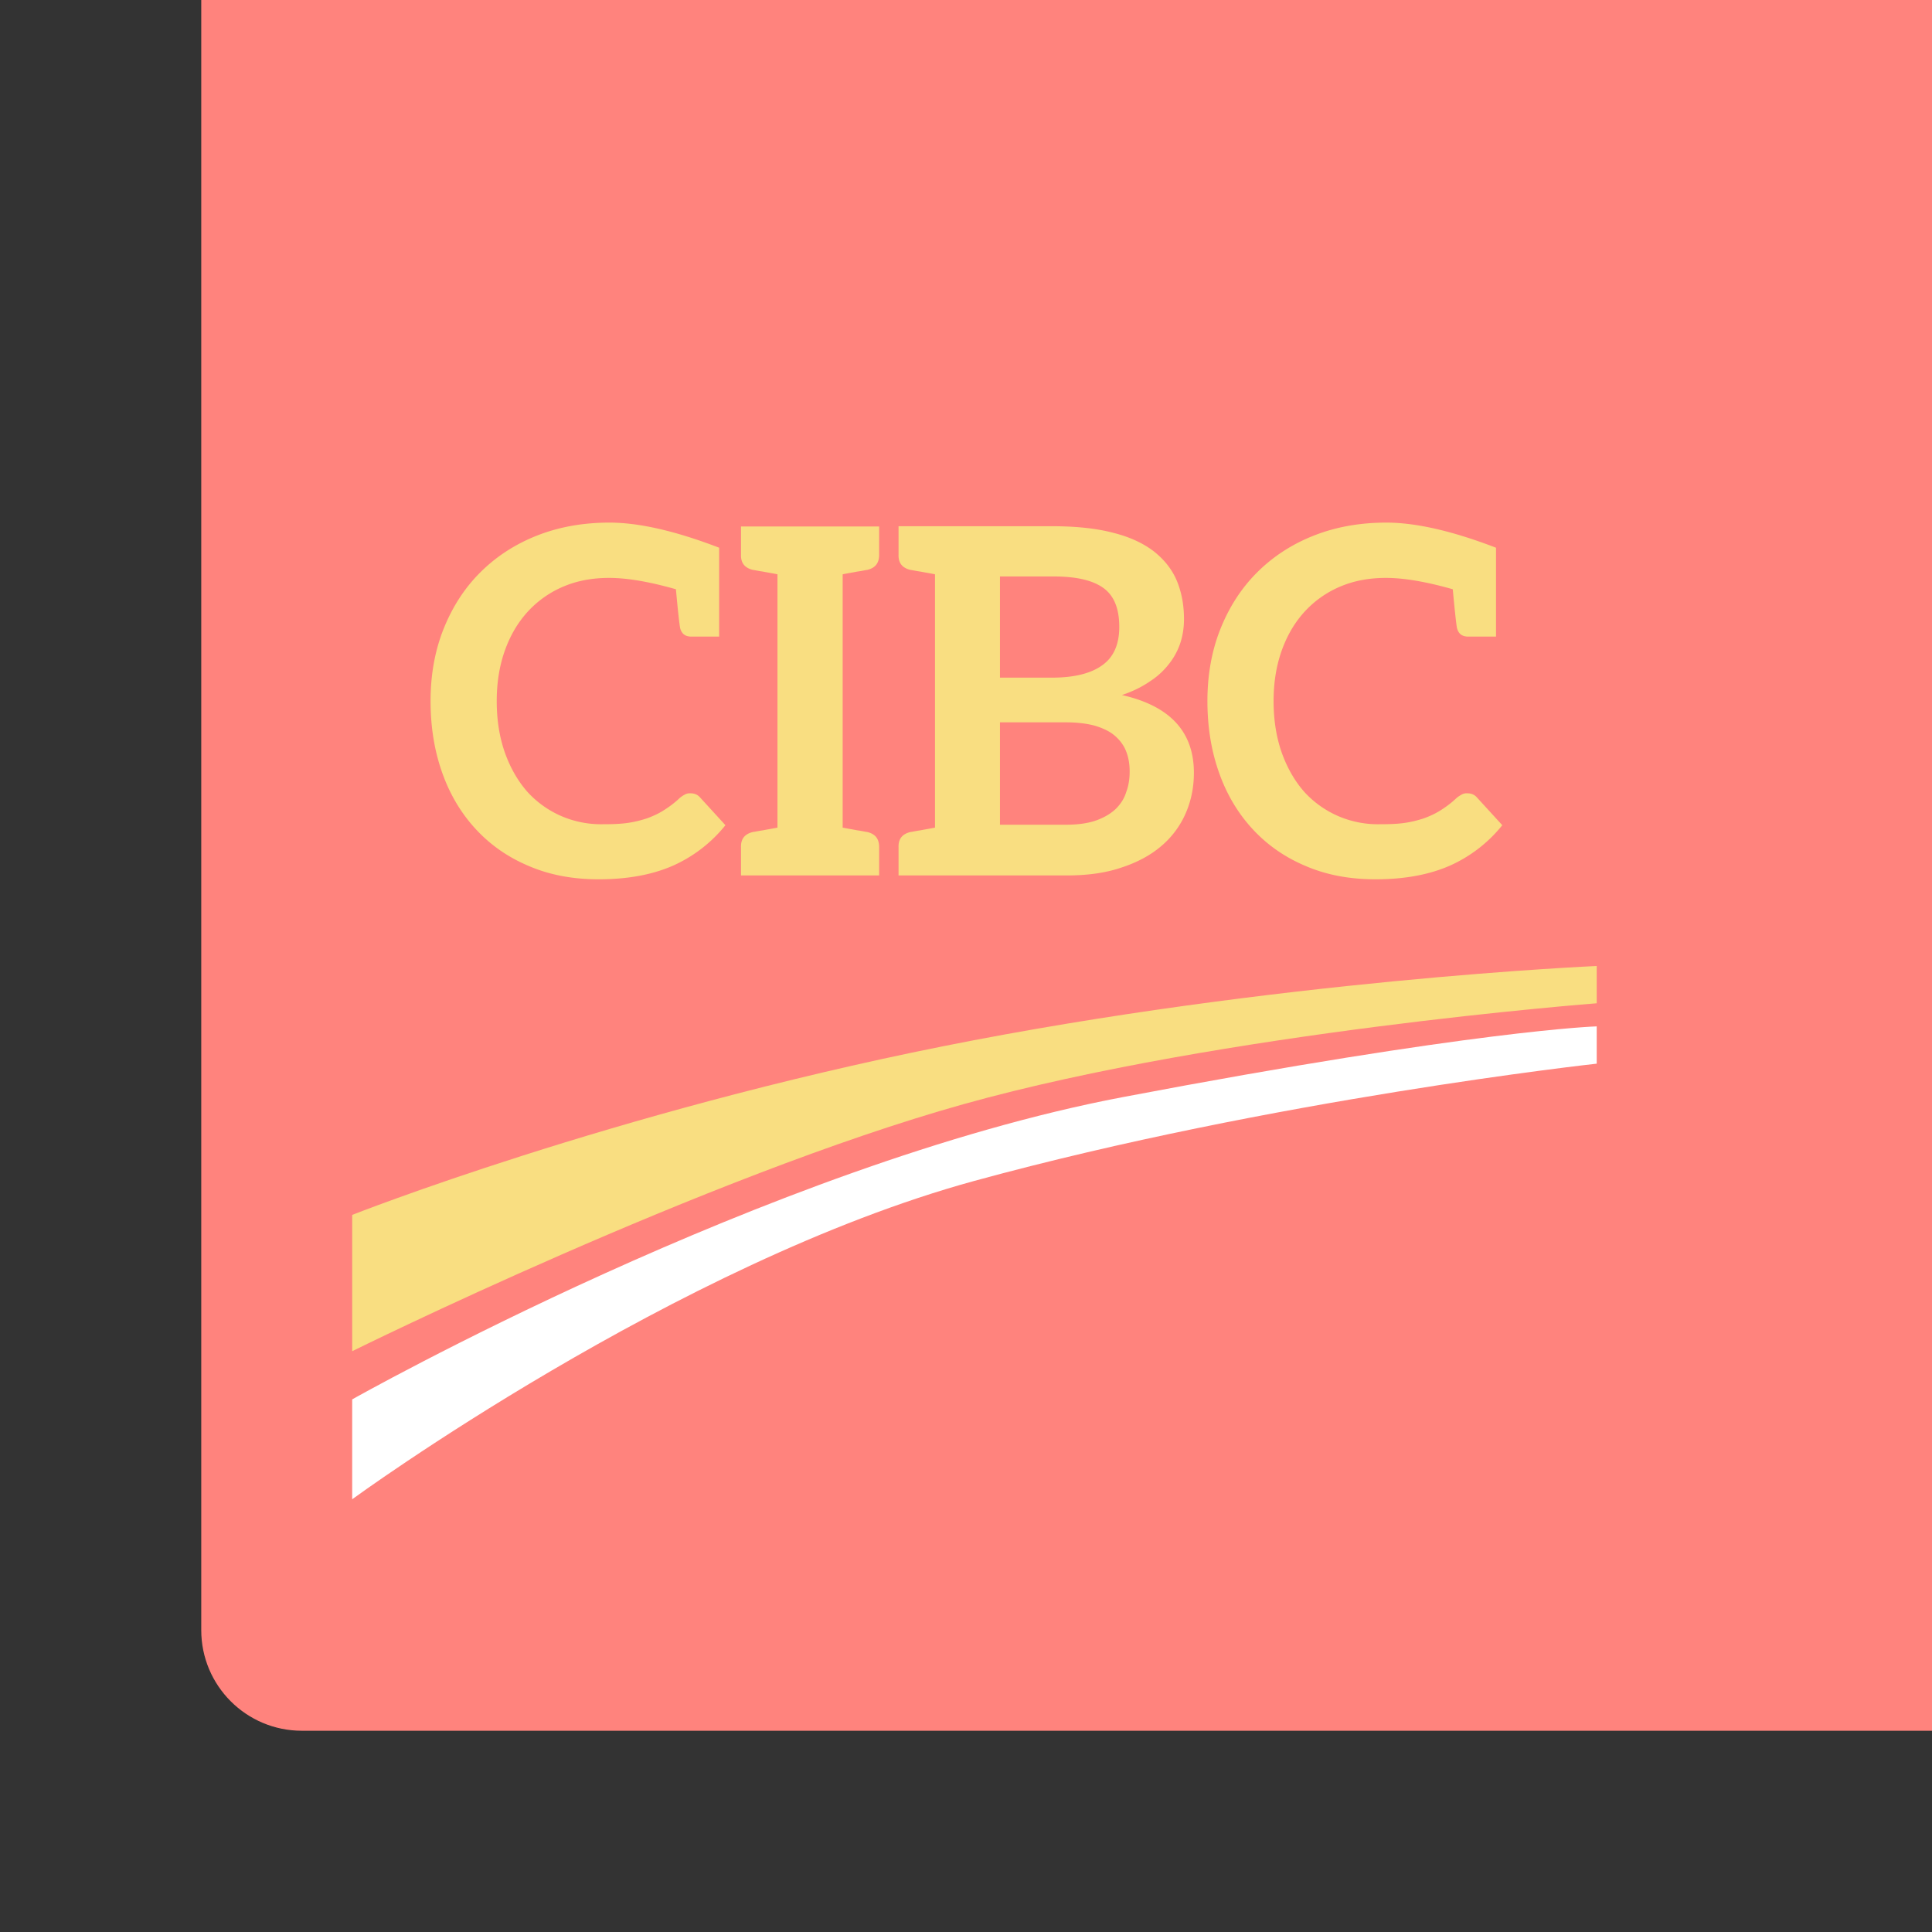 <svg xmlns="http://www.w3.org/2000/svg" width="192" height="192" fill="none">
  <rect width="100%" height="100%" fill="#333333" stroke="none"/>
  <rect width="100%" height="100%" fill="#FF837D" rx="10" transform="matrix(1 0 0 -1 20 172)" />
  <path fill="#F9DE81"
    d="M68.71 63.264h2.76v-8.832c-4.369-1.68-7.993-2.496-10.897-2.496-2.64 0-5.04.432-7.224 1.296-2.184.864-4.056 2.088-5.64 3.672-1.56 1.56-2.76 3.432-3.624 5.592-.864 2.16-1.296 4.56-1.296 7.176 0 2.568.384 4.944 1.152 7.104.768 2.184 1.896 4.056 3.336 5.616 1.464 1.584 3.216 2.808 5.28 3.672 2.064.888 4.368 1.32 6.936 1.32 2.88 0 5.352-.456 7.416-1.368a13.988 13.988 0 0 0 5.184-4.008l-2.544-2.784c-.24-.264-.552-.384-.912-.384a1.003 1.003 0 0 0-.576.12 3.066 3.066 0 0 0-.504.336c-.528.504-1.056.888-1.584 1.224-.528.336-1.104.6-1.704.816-.6.192-1.248.36-1.968.456-.72.096-1.512.12-2.4.12a9.987 9.987 0 0 1-4.128-.816 9.883 9.883 0 0 1-3.336-2.376c-.936-1.056-1.68-2.328-2.232-3.84-.552-1.536-.84-3.264-.84-5.208 0-1.896.288-3.6.84-5.112s1.32-2.784 2.304-3.84a10.137 10.137 0 0 1 3.528-2.448c1.368-.576 2.88-.84 4.488-.84 1.824 0 4.032.384 6.648 1.128.192 2.112.336 3.384.408 3.816.144.6.504.888 1.128.888Zm17.458-6.624c.816-.192 1.2-.672 1.2-1.512V52.32H73.64v2.808c-.024.84.384 1.32 1.2 1.512.048 0 .168.024.288.048.144.024.36.072.72.12.336.072.816.144 1.416.264v25.176c-.6.12-1.08.192-1.416.264-.36.048-.576.096-.72.12-.12.024-.24.048-.288.048-.816.192-1.224.672-1.2 1.512V87h13.728v-2.808c0-.84-.384-1.32-1.2-1.512-.072 0-.168-.024-.288-.048-.144-.024-.36-.072-.72-.12-.336-.072-.816-.144-1.416-.264V57.072c.6-.12 1.08-.192 1.416-.264.36-.048.576-.096.72-.12.12-.024.216-.048.288-.048Zm25.328 12.432c1.08-.36 1.992-.816 2.76-1.344a7.542 7.542 0 0 0 1.92-1.752 6.807 6.807 0 0 0 1.128-2.088c.24-.744.36-1.536.36-2.352 0-1.416-.24-2.688-.72-3.84-.48-1.128-1.248-2.088-2.28-2.904-1.032-.792-2.352-1.416-3.96-1.824-1.608-.432-3.528-.648-5.808-.672h-15.6v2.832c-.024.84.384 1.32 1.2 1.512.048 0 .168.024.288.048.144.024.36.072.72.12.336.072.816.144 1.416.264v25.176c-.6.12-1.08.192-1.416.264-.36.048-.576.096-.72.12-.12.024-.24.048-.288.048-.816.192-1.224.672-1.2 1.512V87h16.728c2.016 0 3.816-.24 5.376-.768 1.56-.504 2.88-1.2 3.96-2.112a8.928 8.928 0 0 0 2.448-3.24c.552-1.248.84-2.592.84-4.08 0-4.08-2.376-6.648-7.152-7.728Zm-12.12-11.784h5.52c2.184.024 3.768.408 4.8 1.176s1.536 2.04 1.536 3.84c0 1.752-.576 3.024-1.704 3.816-1.128.816-2.808 1.224-4.992 1.224h-5.16V57.288Zm12.552 21.408c-.192.648-.552 1.2-1.032 1.68-.504.48-1.152.864-1.944 1.152-.816.288-1.824.432-3.024.432h-6.552V71.784h6.528c1.128 0 2.112.12 2.904.336.792.24 1.464.552 1.968.984.504.432.888.936 1.128 1.536.24.6.36 1.272.36 2.016 0 .72-.096 1.416-.336 2.04Zm33.984-15.432h2.76v-8.832c-4.368-1.68-7.992-2.496-10.896-2.496-2.64 0-5.04.432-7.224 1.296-2.184.864-4.056 2.088-5.64 3.672-1.56 1.56-2.76 3.432-3.624 5.592-.864 2.16-1.296 4.56-1.296 7.176 0 2.568.384 4.944 1.152 7.104.768 2.184 1.896 4.056 3.336 5.616 1.464 1.584 3.216 2.808 5.28 3.672 2.064.888 4.368 1.32 6.936 1.32 2.88 0 5.352-.456 7.416-1.368a13.988 13.988 0 0 0 5.184-4.008l-2.544-2.784c-.24-.264-.552-.384-.912-.384a1.003 1.003 0 0 0-.576.12c-.168.096-.336.192-.504.336-.528.504-1.056.888-1.584 1.224-.528.336-1.104.6-1.704.816-.6.192-1.248.36-1.968.456-.72.096-1.512.12-2.4.12a9.987 9.987 0 0 1-4.128-.816 9.883 9.883 0 0 1-3.336-2.376c-.936-1.056-1.68-2.328-2.232-3.84-.552-1.536-.84-3.264-.84-5.208 0-1.896.288-3.6.84-5.112s1.32-2.784 2.304-3.84a10.137 10.137 0 0 1 3.528-2.448c1.368-.576 2.88-.84 4.488-.84 1.824 0 4.032.384 6.648 1.128.192 2.112.336 3.384.408 3.816.144.6.504.888 1.128.888Z" />
  <path fill="#F9DE81" fill-rule="evenodd"
    d="M158.679 99.706V96s-31.993 1.383-64.97 7.978C60.732 110.573 35 120.736 35 120.736v13.546s35.145-17.392 60.776-24.557c25.63-7.165 62.903-10.019 62.903-10.019Z"
    clip-rule="evenodd" />
  <path fill="#fff" fill-rule="evenodd"
    d="M158.679 105.706V102s-11.952.354-47.13 7.036C76.371 115.718 35 139.07 35 139.07v9.925s32.18-23.525 61.84-31.641c29.658-8.116 61.839-11.648 61.839-11.648Z"
    clip-rule="evenodd" />
</svg>
